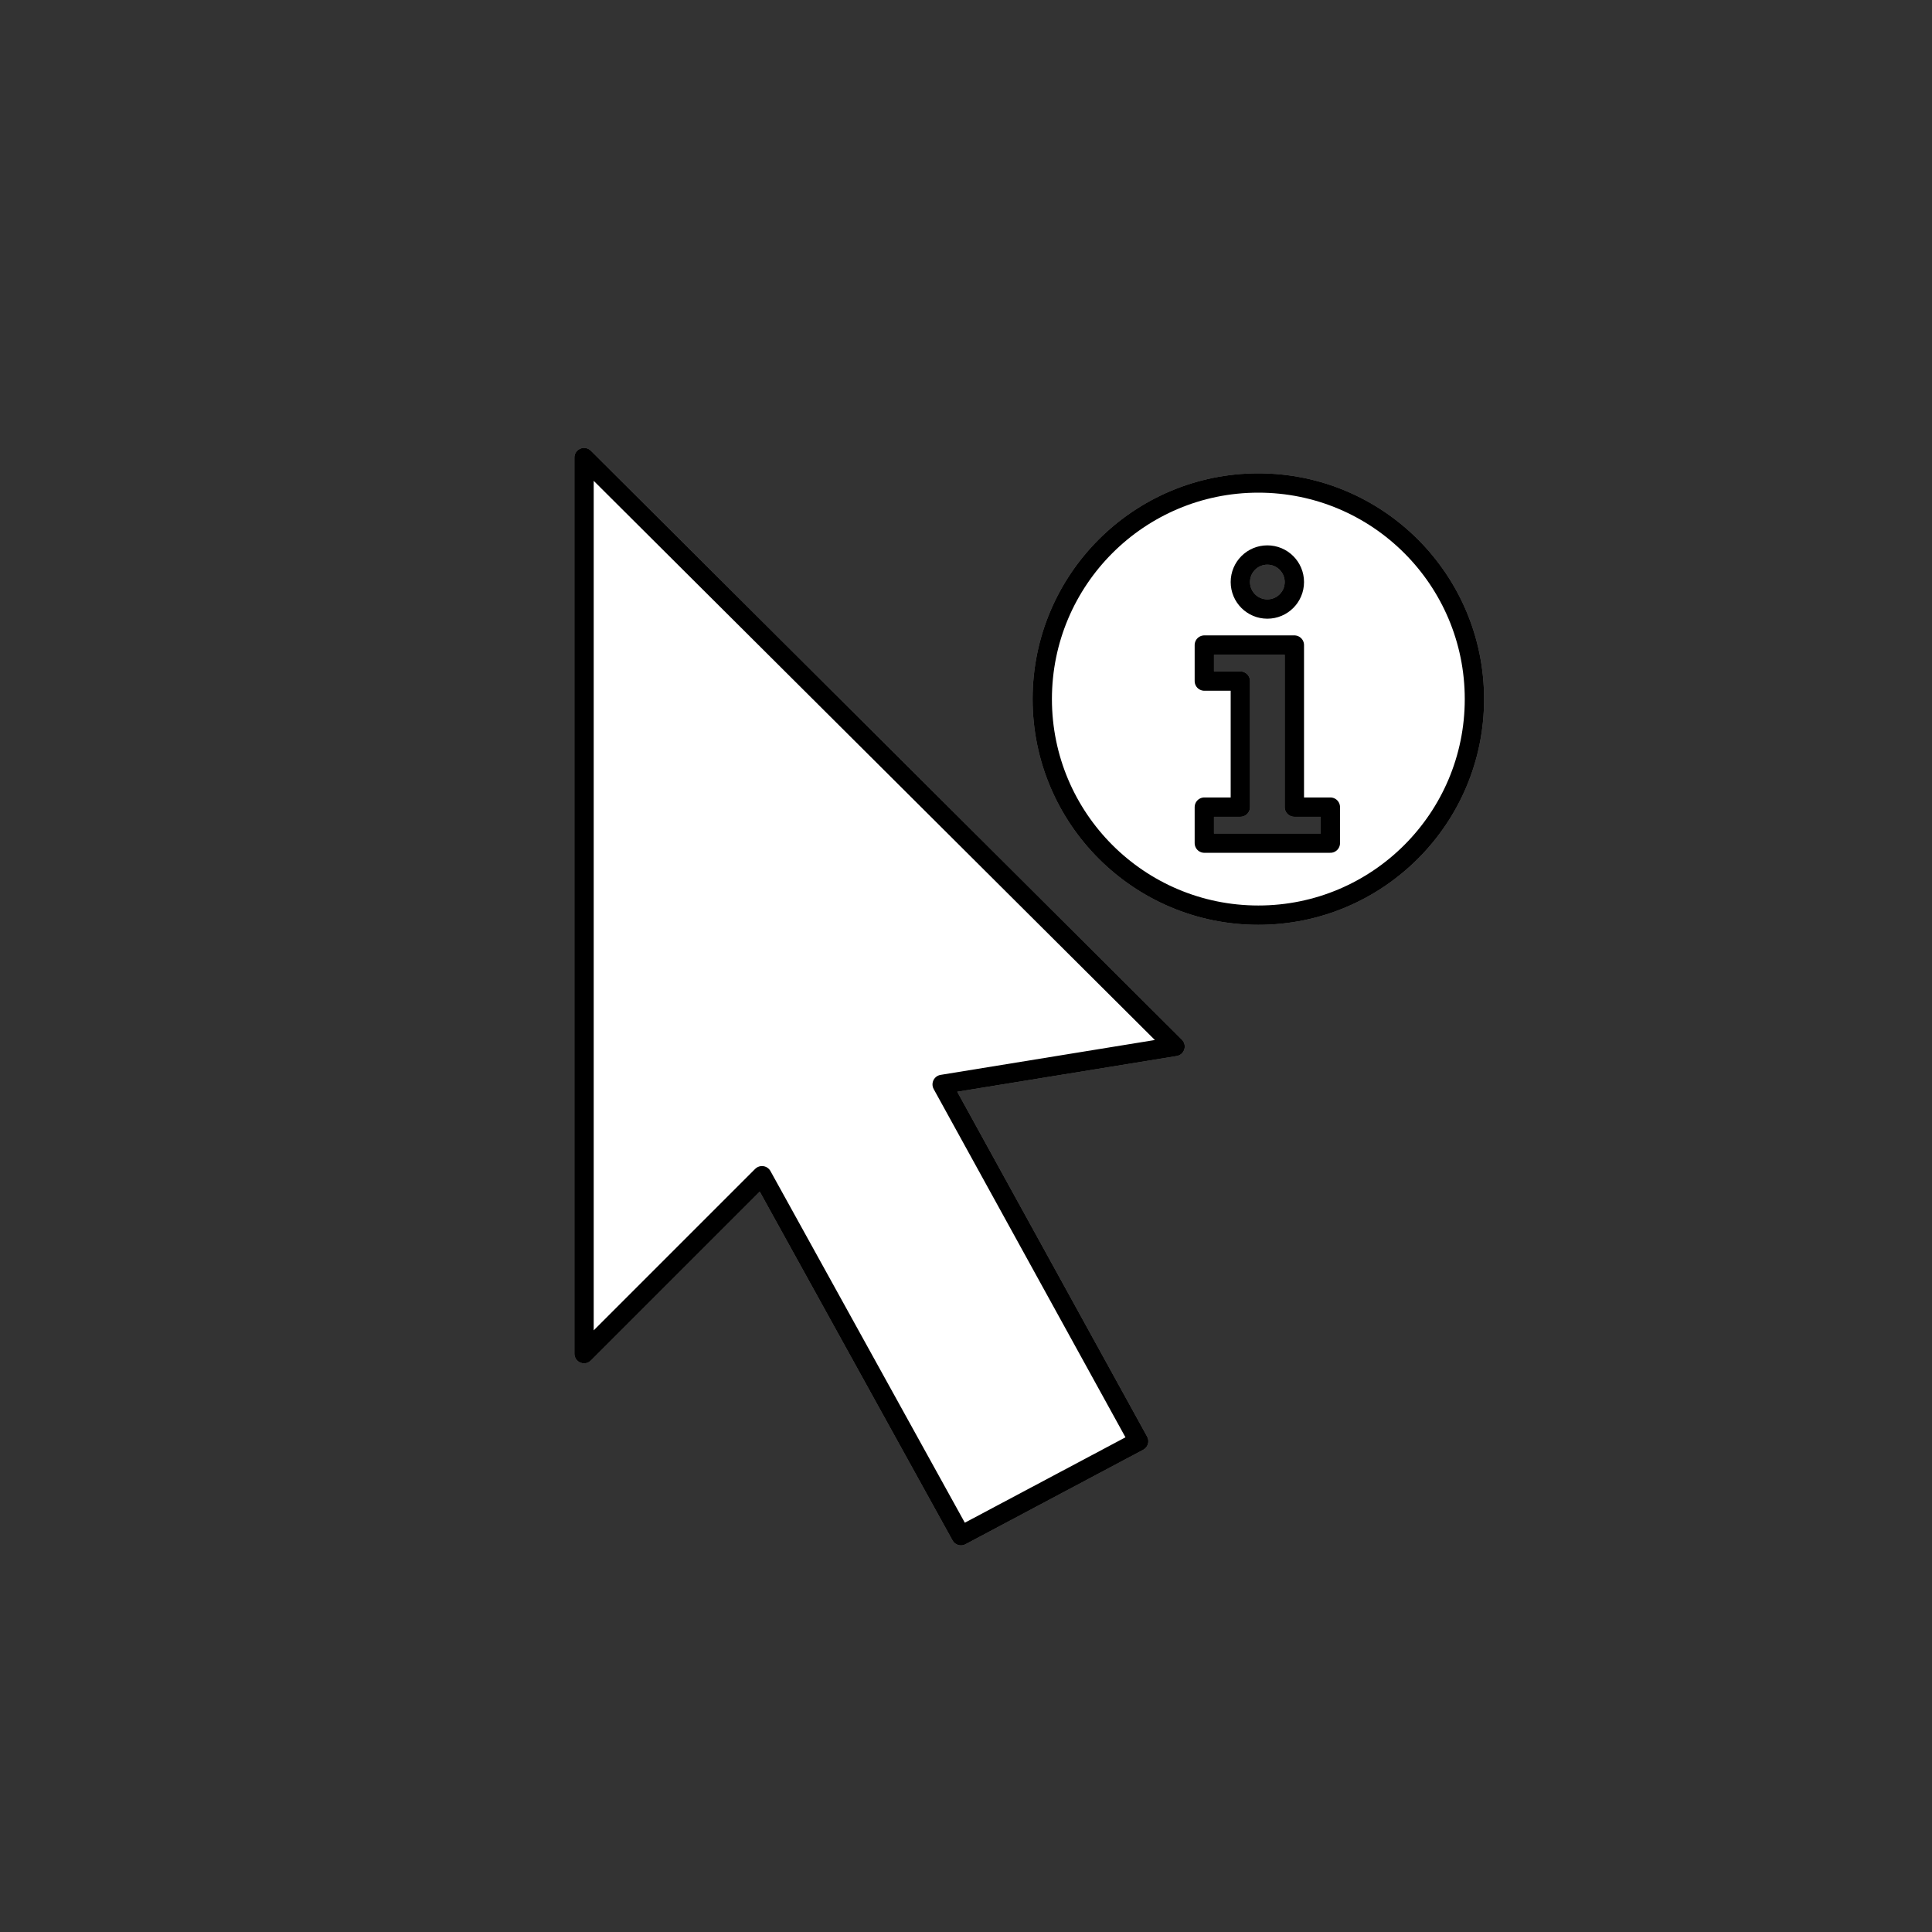 <!DOCTYPE svg PUBLIC "-//W3C//DTD SVG 1.1//EN" "http://www.w3.org/Graphics/SVG/1.1/DTD/svg11.dtd">
<!-- Uploaded to: SVG Repo, www.svgrepo.com, Transformed by: SVG Repo Mixer Tools -->
<svg width="64px" height="64px" viewBox="0 0 76.00 76.00" xmlns="http://www.w3.org/2000/svg" xmlns:xlink="http://www.w3.org/1999/xlink" version="1.1" baseProfile="full" enable-background="new 0 0 76.00 76.00" xml:space="preserve" fill="#000000" stroke="#000000">
<rect x="0" y="0" width="76.00" height="76.00" fill="#333333" stroke="none"/>
<g id="SVGRepo_bgCarrier" stroke-width="0"/>
<g id="SVGRepo_tracerCarrier" stroke-linecap="round" stroke-linejoin="round" stroke="#858585" stroke-width="15.2"> <path fill="#ffffff" fill-opacity="1" stroke-width="0.76" stroke-linejoin="round" d="M 22.975,18L 46.225,41.167L 37.062,42.658L 44.792,56.695L 37.802,60.411L 29.975,46.25L 22.975,53.25L 22.975,18 Z M 49.5,19C 54.194,19 58,22.806 58,27.5C 58,32.194 54.194,36 49.5,36C 44.806,36 41,32.194 41,27.5C 41,22.806 44.806,19 49.5,19 Z M 47.375,25.375L 47.375,26.792L 48.792,26.792L 48.792,31.75L 47.375,31.75L 47.375,33.167L 52.333,33.167L 52.333,31.75L 50.917,31.75L 50.917,26.792L 50.917,25.375L 47.375,25.375 Z M 49.854,21.833C 49.267,21.833 48.792,22.309 48.792,22.896C 48.792,23.483 49.267,23.958 49.854,23.958C 50.441,23.958 50.917,23.483 50.917,22.896C 50.917,22.309 50.441,21.833 49.854,21.833 Z "/> </g>
<g id="SVGRepo_iconCarrier"> <path fill="#ffffff" fill-opacity="1" stroke-width="0.76" stroke-linejoin="round" d="M 22.975,18L 46.225,41.167L 37.062,42.658L 44.792,56.695L 37.802,60.411L 29.975,46.25L 22.975,53.25L 22.975,18 Z M 49.5,19C 54.194,19 58,22.806 58,27.5C 58,32.194 54.194,36 49.5,36C 44.806,36 41,32.194 41,27.5C 41,22.806 44.806,19 49.5,19 Z M 47.375,25.375L 47.375,26.792L 48.792,26.792L 48.792,31.75L 47.375,31.75L 47.375,33.167L 52.333,33.167L 52.333,31.75L 50.917,31.75L 50.917,26.792L 50.917,25.375L 47.375,25.375 Z M 49.854,21.833C 49.267,21.833 48.792,22.309 48.792,22.896C 48.792,23.483 49.267,23.958 49.854,23.958C 50.441,23.958 50.917,23.483 50.917,22.896C 50.917,22.309 50.441,21.833 49.854,21.833 Z "/> </g>
</svg>